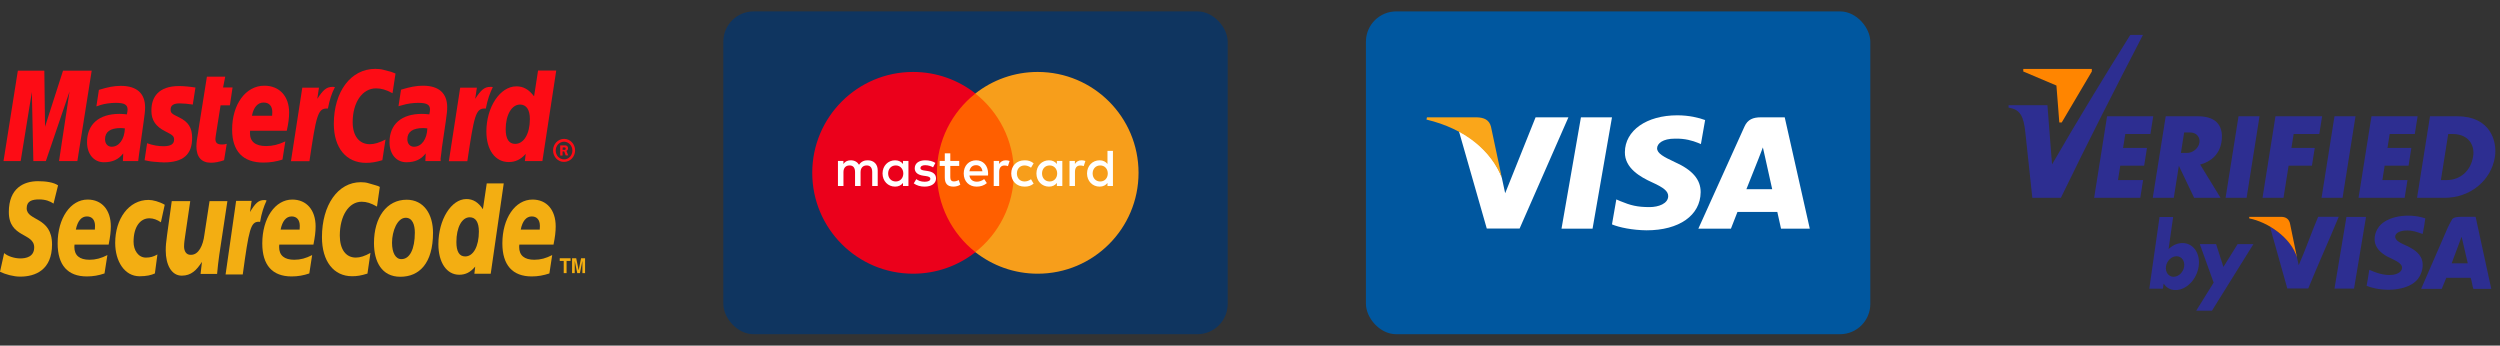 <svg width="217" height="30" viewBox="0 0 217 30" fill="none" xmlns="http://www.w3.org/2000/svg">
<rect x="0" y="0" width="217" height="30" fill="#333333" stroke="none"/>
<path fill-rule="evenodd" clip-rule="evenodd" d="M48.005 13.053C48.005 12.503 48.439 12.054 48.961 12.054C49.497 12.054 49.918 12.503 49.918 13.053C49.918 13.603 49.497 14.052 48.961 14.052C48.439 14.066 48.005 13.617 48.005 13.053ZM48.961 13.835C49.368 13.835 49.684 13.487 49.684 13.067C49.684 12.647 49.351 12.3 48.961 12.3C48.555 12.3 48.236 12.647 48.236 13.067C48.236 13.487 48.555 13.835 48.961 13.835ZM48.829 13.502H48.626V12.618H48.987C49.06 12.618 49.145 12.618 49.204 12.661C49.277 12.703 49.306 12.791 49.306 12.878C49.306 12.98 49.246 13.067 49.162 13.095L49.32 13.487H49.102L48.973 13.14H48.829V13.502ZM48.829 13.011H48.944C48.987 13.011 49.032 13.011 49.06 12.996C49.088 12.982 49.102 12.937 49.102 12.895C49.102 12.867 49.088 12.822 49.06 12.807C49.032 12.793 48.973 12.793 48.944 12.793H48.843L48.829 13.011Z" fill="#FD0C15"/>
<path fill-rule="evenodd" clip-rule="evenodd" d="M34.331 6.383L34.071 8.09C33.507 7.786 33.086 7.67 32.638 7.67C31.45 7.67 30.612 8.886 30.612 10.607C30.612 11.795 31.176 12.517 32.102 12.517C32.494 12.517 32.925 12.387 33.462 12.111L33.188 13.905C32.595 14.08 32.217 14.136 31.769 14.136C30.048 14.136 28.976 12.833 28.976 10.751C28.976 7.946 30.451 5.977 32.578 5.977C32.852 5.977 33.1 6.005 33.301 6.065L33.967 6.239C34.142 6.31 34.184 6.324 34.331 6.383Z" fill="#FD0C15"/>
<path fill-rule="evenodd" clip-rule="evenodd" d="M29.018 7.554C28.975 7.54 28.916 7.54 28.86 7.54C28.338 7.54 28.036 7.813 27.542 8.581L27.686 7.61H26.239L25.254 13.992H26.859C27.438 10.085 27.581 9.419 28.349 9.419C28.391 9.419 28.408 9.419 28.465 9.419C28.608 8.651 28.797 8.087 29.071 7.565L29.018 7.554Z" fill="#FD0C15"/>
<path fill-rule="evenodd" clip-rule="evenodd" d="M19.45 13.908C19.015 14.052 18.668 14.125 18.307 14.125C17.497 14.125 17.049 13.634 17.049 12.72C17.049 12.545 17.063 12.345 17.091 12.142L17.193 11.518L17.266 11.01L17.96 6.654H19.551L19.362 7.594H20.186L19.955 9.142H19.145L18.725 11.806C18.711 11.921 18.697 12.009 18.697 12.065C18.697 12.398 18.871 12.542 19.247 12.542C19.436 12.542 19.566 12.528 19.681 12.483L19.45 13.908Z" fill="#FD0C15"/>
<path fill-rule="evenodd" clip-rule="evenodd" d="M13.142 9.625C13.142 10.435 13.518 10.985 14.358 11.405C14.996 11.724 15.112 11.826 15.112 12.113C15.112 12.506 14.821 12.692 14.2 12.692C13.723 12.692 13.289 12.618 12.767 12.432L12.55 13.908L12.623 13.922L12.914 13.981C13.015 13.995 13.145 14.024 13.334 14.038C13.709 14.066 14.014 14.097 14.217 14.097C15.896 14.097 16.677 13.417 16.677 11.97C16.677 11.101 16.359 10.581 15.549 10.189C14.883 9.87 14.81 9.797 14.81 9.495C14.81 9.148 15.069 8.973 15.591 8.973C15.91 8.973 16.33 9.016 16.734 9.075L16.965 7.599C16.545 7.526 15.924 7.469 15.56 7.469C13.749 7.467 13.128 8.437 13.142 9.625Z" fill="#FD0C15"/>
<path fill-rule="evenodd" clip-rule="evenodd" d="M47.079 13.981H45.558L45.632 13.358C45.197 13.848 44.734 14.066 44.156 14.066C42.982 14.066 42.218 13.011 42.218 11.416C42.218 9.289 43.406 7.495 44.822 7.495C45.445 7.495 45.908 7.769 46.357 8.364L46.704 6.121H48.281L47.079 13.981ZM44.72 12.489C45.474 12.489 45.993 11.606 45.993 10.333C45.993 9.523 45.688 9.075 45.138 9.075C44.416 9.075 43.894 9.972 43.894 11.216C43.894 12.054 44.17 12.489 44.72 12.489Z" fill="#FD0C15"/>
<path fill-rule="evenodd" clip-rule="evenodd" d="M24.518 13.852C23.968 14.027 23.446 14.111 22.867 14.111C21.087 14.111 20.148 13.127 20.148 11.245C20.148 9.044 21.335 7.439 22.941 7.439C24.258 7.439 25.096 8.35 25.096 9.769C25.096 10.232 25.037 10.695 24.893 11.346H21.71C21.696 11.448 21.696 11.49 21.696 11.549C21.696 12.303 22.173 12.678 23.101 12.678C23.666 12.678 24.188 12.548 24.766 12.272L24.518 13.852ZM23.621 10.043C23.635 9.913 23.635 9.797 23.635 9.724C23.635 9.202 23.361 8.9 22.881 8.9C22.373 8.9 22.012 9.306 21.869 10.043H23.621Z" fill="#FD0C15"/>
<path fill-rule="evenodd" clip-rule="evenodd" d="M6.715 13.981H5.124L6.035 7.946L3.981 13.981H2.895L2.765 7.988L1.794 13.981H0.305L1.549 6.135H3.848L3.908 10.999L5.471 6.135H7.959L6.715 13.981Z" fill="#FD0C15"/>
<path fill-rule="evenodd" clip-rule="evenodd" d="M10.839 11.143C10.664 11.129 10.593 11.115 10.478 11.115C9.566 11.115 9.118 11.448 9.118 12.085C9.118 12.477 9.349 12.737 9.696 12.737C10.334 12.737 10.81 12.085 10.839 11.143ZM11.998 13.981H10.667L10.695 13.315C10.289 13.851 9.755 14.083 9.016 14.083C8.147 14.083 7.555 13.375 7.555 12.345C7.555 10.782 8.596 9.885 10.362 9.885C10.551 9.885 10.782 9.899 11.014 9.927C11.056 9.71 11.073 9.622 11.073 9.507C11.073 9.086 10.799 8.928 10.046 8.928C9.597 8.928 9.075 9.002 8.714 9.117L8.511 9.191L8.367 9.233L8.584 7.8C9.38 7.554 9.916 7.453 10.495 7.453C11.868 7.453 12.594 8.104 12.594 9.32C12.594 9.639 12.565 9.871 12.464 10.593L12.145 12.864L12.086 13.27L12.043 13.589L12.015 13.82L11.998 13.981Z" fill="#FD0C15"/>
<path fill-rule="evenodd" clip-rule="evenodd" d="M37.093 11.143C36.935 11.129 36.847 11.115 36.731 11.115C35.82 11.115 35.358 11.448 35.358 12.085C35.358 12.478 35.589 12.737 35.936 12.737C36.588 12.737 37.064 12.085 37.093 11.143ZM38.252 13.981H36.921L36.949 13.316C36.542 13.852 36.009 14.083 35.27 14.083C34.401 14.083 33.809 13.375 33.809 12.345C33.809 10.782 34.85 9.885 36.616 9.885C36.791 9.885 37.036 9.899 37.268 9.927C37.31 9.71 37.324 9.622 37.324 9.507C37.324 9.086 37.05 8.928 36.297 8.928C35.848 8.928 35.327 9.002 34.965 9.117L34.734 9.177L34.59 9.219L34.807 7.786C35.603 7.54 36.139 7.439 36.717 7.439C38.091 7.439 38.816 8.09 38.816 9.306C38.816 9.625 38.788 9.857 38.687 10.579L38.354 12.836L38.312 13.242L38.269 13.561L38.241 13.778L38.252 13.981Z" fill="#FD0C15"/>
<path fill-rule="evenodd" clip-rule="evenodd" d="M42.724 7.554C42.681 7.54 42.622 7.54 42.566 7.54C42.044 7.54 41.742 7.813 41.248 8.581L41.392 7.61H39.945L38.96 13.992H40.565C41.144 10.085 41.288 9.419 42.055 9.419C42.097 9.419 42.097 9.419 42.171 9.419C42.315 8.651 42.518 8.087 42.777 7.565L42.724 7.554Z" fill="#FD0C15"/>
<path fill-rule="evenodd" clip-rule="evenodd" d="M36.008 20.188C36.008 21.636 35.56 22.491 34.852 22.491C34.33 22.505 34.028 21.926 34.028 21.071C34.028 20.058 34.49 18.902 35.216 18.902C35.805 18.902 36.008 19.523 36.008 20.188ZM37.586 20.202C37.586 18.597 36.79 17.336 35.297 17.336C33.576 17.336 32.462 18.857 32.462 21.1C32.462 22.705 33.128 24.023 34.747 24.023C36.384 24.025 37.586 22.866 37.586 20.202Z" fill="#F3AE12"/>
<path fill-rule="evenodd" clip-rule="evenodd" d="M32.968 16.224L32.723 17.931C32.187 17.627 31.811 17.511 31.391 17.511C30.277 17.511 29.495 18.727 29.495 20.448C29.495 21.636 30.017 22.358 30.883 22.358C31.259 22.358 31.665 22.228 32.156 21.952L31.896 23.746C31.346 23.921 30.985 23.977 30.564 23.977C28.959 23.977 27.946 22.674 27.946 20.592C27.946 17.785 29.334 15.815 31.318 15.815C31.577 15.815 31.795 15.843 31.984 15.903L32.59 16.078C32.796 16.137 32.839 16.151 32.968 16.224Z" fill="#F3AE12"/>
<path fill-rule="evenodd" clip-rule="evenodd" d="M23.085 17.381C23.043 17.366 22.984 17.366 22.927 17.366C22.436 17.366 22.16 17.64 21.697 18.407L21.841 17.437H20.495L19.581 23.822H21.071C21.607 19.914 21.751 19.248 22.459 19.248C22.501 19.248 22.501 19.248 22.575 19.262C22.704 18.495 22.893 17.931 23.139 17.409L23.085 17.381Z" fill="#F3AE12"/>
<path fill-rule="evenodd" clip-rule="evenodd" d="M42.594 23.763H41.175L41.248 23.14C40.842 23.631 40.408 23.848 39.86 23.848C38.774 23.848 38.052 22.793 38.052 21.199C38.052 19.071 39.166 17.277 40.484 17.277C41.062 17.277 41.511 17.551 41.917 18.16L42.25 15.917H43.725L42.594 23.763ZM40.379 22.259C41.087 22.259 41.567 21.376 41.567 20.104C41.567 19.294 41.294 18.86 40.772 18.86C40.092 18.86 39.615 19.743 39.615 21.001C39.612 21.839 39.871 22.259 40.379 22.259Z" fill="#F3AE12"/>
<path fill-rule="evenodd" clip-rule="evenodd" d="M9.072 23.735C8.564 23.909 8.074 23.994 7.537 23.994C5.873 23.994 5.004 23.009 5.004 21.128C5.004 18.941 6.118 17.322 7.608 17.322C8.838 17.322 9.62 18.219 9.62 19.652C9.62 20.115 9.56 20.577 9.431 21.229H6.468C6.454 21.331 6.454 21.373 6.454 21.432C6.454 22.171 6.903 22.547 7.772 22.547C8.308 22.547 8.785 22.417 9.321 22.14L9.072 23.735ZM8.234 19.928C8.234 19.799 8.248 19.683 8.248 19.61C8.248 19.088 7.989 18.786 7.54 18.786C7.064 18.786 6.731 19.192 6.584 19.928H8.234Z" fill="#F3AE12"/>
<path fill-rule="evenodd" clip-rule="evenodd" d="M26.848 23.735C26.34 23.909 25.849 23.994 25.313 23.994C23.635 23.994 22.766 23.009 22.766 21.128C22.766 18.941 23.88 17.322 25.37 17.322C26.6 17.322 27.395 18.219 27.395 19.652C27.395 20.115 27.336 20.577 27.206 21.229H24.241C24.227 21.331 24.227 21.373 24.227 21.432C24.227 22.171 24.676 22.547 25.545 22.547C26.081 22.547 26.558 22.417 27.094 22.14L26.848 23.735ZM26.007 19.928C26.021 19.799 26.021 19.683 26.021 19.61C26.021 19.088 25.762 18.786 25.313 18.786C24.837 18.786 24.504 19.192 24.357 19.928H26.007Z" fill="#F3AE12"/>
<path fill-rule="evenodd" clip-rule="evenodd" d="M47.687 23.735C47.165 23.909 46.674 23.994 46.152 23.994C44.488 23.994 43.605 23.009 43.605 21.128C43.605 18.941 44.719 17.322 46.223 17.322C47.453 17.322 48.234 18.219 48.234 19.652C48.234 20.115 48.178 20.577 48.045 21.229H45.077C45.063 21.331 45.063 21.373 45.063 21.432C45.063 22.171 45.512 22.547 46.381 22.547C46.917 22.547 47.394 22.417 47.93 22.14L47.687 23.735ZM46.849 19.928C46.849 19.799 46.863 19.683 46.863 19.61C46.863 19.088 46.604 18.786 46.155 18.786C45.678 18.786 45.345 19.192 45.199 19.928H46.849Z" fill="#F3AE12"/>
<path fill-rule="evenodd" clip-rule="evenodd" d="M4.647 17.672C4.356 17.468 3.953 17.31 3.403 17.31C2.796 17.31 2.316 17.44 2.316 18.078C2.316 19.206 4.517 18.786 4.517 21.218C4.517 23.433 3.07 24.011 1.752 24.011C1.174 24.011 0.494 23.822 0 23.591L0.361 21.968C0.666 22.242 1.258 22.431 1.766 22.431C2.243 22.431 2.968 22.301 2.968 21.475C2.968 20.185 0.767 20.665 0.767 18.405C0.767 16.334 2.057 15.727 3.301 15.727C3.995 15.727 4.661 15.829 5.039 16.089L4.647 17.672Z" fill="#F3AE12"/>
<path fill-rule="evenodd" clip-rule="evenodd" d="M13.444 23.734C13.139 23.878 12.722 23.98 12.112 23.98C10.809 23.98 9.999 22.676 9.999 21.085C9.999 19 11.173 17.352 12.894 17.352C13.269 17.352 13.85 17.511 14.299 17.773L13.966 19.294C13.647 19.076 13.314 18.947 12.967 18.947C12.171 18.947 11.593 19.686 11.593 20.986C11.593 21.74 12.014 22.36 12.665 22.36C13.057 22.36 13.331 22.273 13.664 22.087L13.444 23.734Z" fill="#F3AE12"/>
<path fill-rule="evenodd" clip-rule="evenodd" d="M19.032 22.13C18.959 22.68 18.889 23.216 18.843 23.78H17.41L17.526 22.753H17.512C17.063 23.447 16.601 23.927 15.774 23.927C14.877 23.927 14.386 22.971 14.386 21.74C14.386 21.306 14.414 21.075 14.501 20.409L14.908 17.457H16.513L16.079 20.426C16.036 20.744 15.977 21.063 15.977 21.396C15.977 21.771 16.152 22.149 16.584 22.118C17.235 22.118 17.625 21.323 17.74 20.38L18.189 17.457H19.738L19.032 22.13Z" fill="#F3AE12"/>
<path fill-rule="evenodd" clip-rule="evenodd" d="M49.179 23.707H48.931V22.649H48.584V22.417H49.526V22.649H49.179V23.707Z" fill="#F3AE12"/>
<path fill-rule="evenodd" clip-rule="evenodd" d="M50.784 23.707H50.553V22.634L50.335 23.707H50.104L49.887 22.634V23.707H49.655V22.417H50.016L50.219 23.43H50.234L50.437 22.417H50.784V23.707Z" fill="#F3AE12"/>
<g clip-path="url(#clip0)">
<rect x="62.784" y="0.99" width="43.78" height="28.019" rx="2.627" fill="#0F3560"/>
<path d="M88.495 21.886H80.834V8.118H88.495V21.886Z" fill="#FF5F00"/>
<path d="M81.325 15.001C81.325 12.208 82.632 9.721 84.669 8.117C83.18 6.945 81.3 6.245 79.258 6.245C74.422 6.245 70.503 10.165 70.503 15.001C70.503 19.837 74.422 23.757 79.258 23.757C81.3 23.757 83.18 23.057 84.669 21.885C82.632 20.282 81.325 17.794 81.325 15.001Z" fill="#EB001B"/>
<path d="M98.826 15.001C98.826 19.837 94.907 23.757 90.072 23.757C88.029 23.757 86.15 23.057 84.66 21.885C86.697 20.282 88.005 17.794 88.005 15.001C88.005 12.208 86.697 9.721 84.66 8.117C86.15 6.945 88.029 6.245 90.072 6.245C94.907 6.245 98.826 10.165 98.826 15.001Z" fill="#F79E1B"/>
<path d="M77.091 15.056C77.091 14.674 77.342 14.36 77.751 14.36C78.142 14.36 78.407 14.661 78.407 15.056C78.407 15.453 78.142 15.753 77.751 15.753C77.342 15.753 77.091 15.439 77.091 15.056ZM78.853 15.056V13.969H78.379V14.233C78.23 14.037 78.002 13.914 77.692 13.914C77.082 13.914 76.604 14.392 76.604 15.056C76.604 15.721 77.082 16.199 77.692 16.199C78.002 16.199 78.23 16.076 78.379 15.88V16.145H78.853V15.056ZM94.841 15.056C94.841 14.674 95.091 14.36 95.501 14.36C95.893 14.36 96.156 14.661 96.156 15.056C96.156 15.453 95.893 15.753 95.501 15.753C95.091 15.753 94.841 15.439 94.841 15.056ZM96.603 15.056V13.095H96.129V14.233C95.979 14.037 95.752 13.914 95.442 13.914C94.832 13.914 94.354 14.392 94.354 15.056C94.354 15.721 94.832 16.199 95.442 16.199C95.752 16.199 95.979 16.076 96.129 15.88V16.145H96.603V15.056ZM84.725 14.338C85.03 14.338 85.226 14.529 85.276 14.865H84.147C84.198 14.551 84.388 14.338 84.725 14.338ZM84.735 13.914C84.097 13.914 83.651 14.378 83.651 15.056C83.651 15.748 84.115 16.199 84.767 16.199C85.094 16.199 85.394 16.117 85.659 15.894L85.427 15.544C85.245 15.689 85.012 15.771 84.794 15.771C84.489 15.771 84.211 15.63 84.143 15.238H85.759C85.763 15.18 85.768 15.12 85.768 15.056C85.763 14.378 85.344 13.914 84.735 13.914ZM90.448 15.056C90.448 14.674 90.698 14.36 91.108 14.36C91.499 14.36 91.763 14.661 91.763 15.056C91.763 15.453 91.499 15.753 91.108 15.753C90.698 15.753 90.448 15.439 90.448 15.056ZM92.21 15.056V13.969H91.736V14.233C91.586 14.037 91.359 13.914 91.049 13.914C90.439 13.914 89.961 14.392 89.961 15.056C89.961 15.721 90.439 16.199 91.049 16.199C91.359 16.199 91.586 16.076 91.736 15.88V16.145H92.21V15.056ZM87.776 15.056C87.776 15.717 88.235 16.199 88.937 16.199C89.264 16.199 89.483 16.126 89.719 15.94L89.492 15.557C89.314 15.685 89.128 15.753 88.923 15.753C88.545 15.748 88.267 15.476 88.267 15.056C88.267 14.638 88.545 14.365 88.923 14.36C89.128 14.36 89.314 14.428 89.492 14.556L89.719 14.173C89.483 13.987 89.264 13.914 88.937 13.914C88.235 13.914 87.776 14.396 87.776 15.056ZM93.876 13.914C93.603 13.914 93.425 14.041 93.302 14.233V13.969H92.833V16.145H93.307V14.925C93.307 14.565 93.462 14.365 93.771 14.365C93.867 14.365 93.967 14.378 94.067 14.419L94.213 13.973C94.108 13.932 93.972 13.914 93.876 13.914ZM81.193 14.142C80.965 13.992 80.651 13.914 80.305 13.914C79.754 13.914 79.399 14.178 79.399 14.611C79.399 14.965 79.663 15.184 80.15 15.252L80.374 15.284C80.633 15.321 80.756 15.389 80.756 15.512C80.756 15.68 80.583 15.776 80.26 15.776C79.932 15.776 79.695 15.671 79.536 15.548L79.313 15.917C79.572 16.108 79.9 16.199 80.255 16.199C80.883 16.199 81.247 15.903 81.247 15.489C81.247 15.107 80.961 14.906 80.487 14.838L80.264 14.806C80.059 14.779 79.895 14.738 79.895 14.592C79.895 14.433 80.05 14.338 80.309 14.338C80.587 14.338 80.856 14.442 80.988 14.524L81.193 14.142ZM87.297 13.914C87.024 13.914 86.847 14.041 86.724 14.233V13.969H86.255V16.145H86.728V14.925C86.728 14.565 86.883 14.365 87.193 14.365C87.289 14.365 87.389 14.378 87.489 14.419L87.635 13.973C87.53 13.932 87.393 13.914 87.297 13.914ZM83.26 13.969H82.486V13.308H82.008V13.969H81.566V14.401H82.008V15.394C82.008 15.899 82.204 16.199 82.763 16.199C82.969 16.199 83.205 16.136 83.355 16.031L83.219 15.626C83.077 15.707 82.923 15.748 82.8 15.748C82.563 15.748 82.486 15.603 82.486 15.384V14.401H83.26V13.969ZM76.185 16.145V14.779C76.185 14.264 75.858 13.918 75.329 13.914C75.052 13.909 74.765 13.996 74.564 14.301C74.414 14.06 74.178 13.914 73.845 13.914C73.613 13.914 73.386 13.982 73.208 14.237V13.969H72.734V16.145H73.212V14.938C73.212 14.56 73.422 14.36 73.745 14.36C74.059 14.36 74.218 14.565 74.218 14.934V16.145H74.697V14.938C74.697 14.56 74.915 14.36 75.229 14.36C75.552 14.36 75.707 14.565 75.707 14.934V16.145H76.185Z" fill="white"/>
</g>
<g clip-path="url(#clip1)">
<rect x="118.563" y="0.99" width="43.78" height="28.019" rx="2.627" fill="#00579F"/>
<path d="M138.234 19.847H135.539L137.225 10.184H139.92L138.234 19.847Z" fill="white"/>
<path d="M148.005 10.42C147.473 10.225 146.63 10.009 145.588 10.009C142.926 10.009 141.052 11.325 141.04 13.206C141.018 14.594 142.382 15.364 143.402 15.827C144.445 16.3 144.8 16.609 144.8 17.03C144.789 17.677 143.957 17.976 143.181 17.976C142.105 17.976 141.528 17.822 140.652 17.462L140.297 17.308L139.92 19.477C140.552 19.744 141.717 19.98 142.926 19.991C145.754 19.991 147.595 18.695 147.617 16.691C147.628 15.591 146.908 14.748 145.355 14.059C144.412 13.617 143.835 13.319 143.835 12.867C143.846 12.456 144.323 12.034 145.387 12.034C146.263 12.014 146.907 12.209 147.395 12.404L147.639 12.507L148.005 10.42Z" fill="white"/>
<path d="M151.587 16.424C151.809 15.868 152.663 13.72 152.663 13.72C152.652 13.741 152.885 13.155 153.018 12.795L153.206 13.628C153.206 13.628 153.717 15.941 153.827 16.424C153.406 16.424 152.119 16.424 151.587 16.424ZM154.914 10.184H152.829C152.186 10.184 151.698 10.359 151.421 10.986L147.417 19.847H150.245C150.245 19.847 150.711 18.654 150.811 18.397C151.121 18.397 153.872 18.397 154.271 18.397C154.349 18.736 154.593 19.847 154.593 19.847H157.089L154.914 10.184Z" fill="white"/>
<path d="M133.288 10.184L130.649 16.773L130.36 15.437C129.872 13.895 128.342 12.22 126.634 11.386L129.052 19.837H131.902L136.138 10.184H133.288Z" fill="white"/>
<path d="M128.197 10.184H123.861L123.816 10.379C127.199 11.181 129.439 13.114 130.36 15.437L129.417 10.996C129.262 10.379 128.785 10.204 128.197 10.184Z" fill="#FAA61A"/>
</g>
<path fill-rule="evenodd" clip-rule="evenodd" d="M210.517 18.953C210.457 19.423 210.381 19.876 210.285 20.309C209.883 20.177 209.419 19.966 208.763 20.011C208.371 20.038 207.91 20.188 207.904 20.541C207.898 20.932 208.54 21.164 208.896 21.334C209.54 21.642 210.232 22.054 210.285 22.889C210.326 23.531 210.029 24.091 209.69 24.411C208.788 25.264 206.788 25.352 205.422 24.809C205.508 24.354 205.584 23.89 205.654 23.42C206.183 23.646 206.909 23.95 207.705 23.851C208.068 23.806 208.511 23.595 208.498 23.223C208.482 22.77 207.635 22.499 207.208 22.264C206.712 21.991 206.148 21.535 206.117 20.84C206.097 20.378 206.277 19.944 206.515 19.648C207.219 18.77 209.032 18.459 210.517 18.953Z" fill="#2D2E91"/>
<path fill-rule="evenodd" clip-rule="evenodd" d="M194.304 10.092H196.127L195.005 17.171H193.18L194.304 10.092Z" fill="#2D2E91"/>
<path fill-rule="evenodd" clip-rule="evenodd" d="M187.984 10.092H190.778C192.554 10.092 193.016 11.116 192.823 12.338C192.661 13.36 191.927 14.041 190.975 14.283L192.743 17.171H190.452L189.125 14.391L188.684 17.171H186.86L187.984 10.092ZM189.584 11.499L189.303 13.276H189.83C190.343 13.276 190.827 12.876 190.909 12.387C190.989 11.899 190.636 11.499 190.124 11.499H189.584Z" fill="#2D2E91"/>
<path fill-rule="evenodd" clip-rule="evenodd" d="M202.633 10.092H204.458L203.334 17.171H201.511L202.633 10.092Z" fill="#2D2E91"/>
<path fill-rule="evenodd" clip-rule="evenodd" d="M205.844 10.092H209.849L209.605 11.631H207.425L207.232 12.841H209.306L209.062 14.379H206.988L206.789 15.632H208.969L208.725 17.171H204.722L205.844 10.092Z" fill="#2D2E91"/>
<path fill-rule="evenodd" clip-rule="evenodd" d="M182.894 10.092H186.9L186.656 11.631H184.476L184.283 12.841H186.357L186.113 14.379H184.039L183.84 15.632H186.02L185.776 17.171H181.772L182.894 10.092Z" fill="#2D2E91"/>
<path fill-rule="evenodd" clip-rule="evenodd" d="M197.511 10.092H201.56L201.315 11.631H199.09L198.895 12.841H200.92L200.676 14.379H198.651L198.208 17.171H196.387L197.511 10.092Z" fill="#2D2E91"/>
<path fill-rule="evenodd" clip-rule="evenodd" d="M210.924 10.093H213.301C216.134 10.093 216.78 12.234 216.556 13.633C216.238 15.631 214.458 17.171 212.177 17.171H209.8L210.924 10.093ZM212.505 11.631C212.636 11.631 212.762 11.631 212.883 11.631C214.277 11.631 214.823 12.614 214.671 13.563C214.468 14.837 213.553 15.631 212.358 15.631C212.198 15.631 212.044 15.631 211.869 15.631L212.505 11.631Z" fill="#2D2E91"/>
<path fill-rule="evenodd" clip-rule="evenodd" d="M174.343 9.129H177.717L178.117 14.271C180.35 10.406 182.619 6.688 184.906 3.035H186.007C183.587 7.701 181.197 12.398 178.884 17.171H176.406L175.801 11.5C175.651 10.093 175.368 9.496 174.343 9.344V9.129Z" fill="#2D2E91"/>
<path fill-rule="evenodd" clip-rule="evenodd" d="M175.62 6.204L178.498 7.424L178.748 10.628H178.959L181.57 6.206V5.984H175.62V6.204Z" fill="#FF8500"/>
<path fill-rule="evenodd" clip-rule="evenodd" d="M188.922 22.241C189.359 22.241 189.655 22.641 189.585 23.133C189.515 23.626 189.103 24.026 188.668 24.026C188.231 24.026 187.936 23.626 188.006 23.133C188.075 22.641 188.486 22.241 188.922 22.241ZM187.448 18.834H188.629L188.231 21.624C188.568 21.298 188.98 21.097 189.441 21.097C190.389 21.097 191.01 22.009 190.842 23.135C190.674 24.261 189.782 25.176 188.834 25.176C188.367 25.176 188.032 24.965 187.805 24.612L187.741 25.055H186.56L187.448 18.834Z" fill="#2D2E91"/>
<path fill-rule="evenodd" clip-rule="evenodd" d="M190.944 21.193H192.359L192.993 23.17L194.223 21.193H195.593L192 26.965H190.632L192.146 24.53L190.944 21.193Z" fill="#2D2E91"/>
<path fill-rule="evenodd" clip-rule="evenodd" d="M202.633 25.053L203.671 18.832H205.369L204.331 25.053H202.633Z" fill="#2D2E91"/>
<path fill-rule="evenodd" clip-rule="evenodd" d="M201.214 18.82C200.629 20.198 200.129 21.661 199.526 23.02L199.349 22.204C199.349 22.202 199.347 22.198 199.347 22.194L199.378 22.34C199.247 21.911 199.025 21.505 198.74 21.133C198.732 21.123 198.726 21.115 198.717 21.105C198.668 21.041 198.615 20.98 198.562 20.916C198.529 20.879 198.496 20.84 198.463 20.803C198.053 20.354 197.554 19.966 197.027 19.659L198.537 25.039H200.356C201.214 22.94 202.137 20.91 203.002 18.82C202.405 18.82 201.81 18.82 201.214 18.82Z" fill="#2D2E91"/>
<path fill-rule="evenodd" clip-rule="evenodd" d="M198.009 18.822H195.234V18.957C196.832 19.269 198.848 20.608 199.378 22.341L198.781 19.443C198.701 18.998 198.389 18.822 198.009 18.822Z" fill="#FF8500"/>
<path fill-rule="evenodd" clip-rule="evenodd" d="M216.242 25.074C215.723 25.074 215.206 25.074 214.687 25.074C214.587 24.777 214.558 24.41 214.455 24.114C213.75 24.114 213.044 24.114 212.339 24.114L211.941 25.074C211.346 25.074 210.749 25.074 210.154 25.074L212.47 19.747C212.573 19.514 212.757 19.194 212.833 19.052C212.95 18.837 213.405 18.82 213.6 18.82H214.884L216.242 25.074ZM213.668 20.543L212.804 22.857H214.203L213.668 20.543Z" fill="#2D2E91"/>
<defs>
<clipPath id="clip0">
<rect width="43.78" height="28.019" fill="white" transform="translate(62.784 0.99)"/>
</clipPath>
<clipPath id="clip1">
<rect width="43.78" height="28.019" fill="white" transform="translate(118.563 0.99)"/>
</clipPath>
</defs>
</svg>
